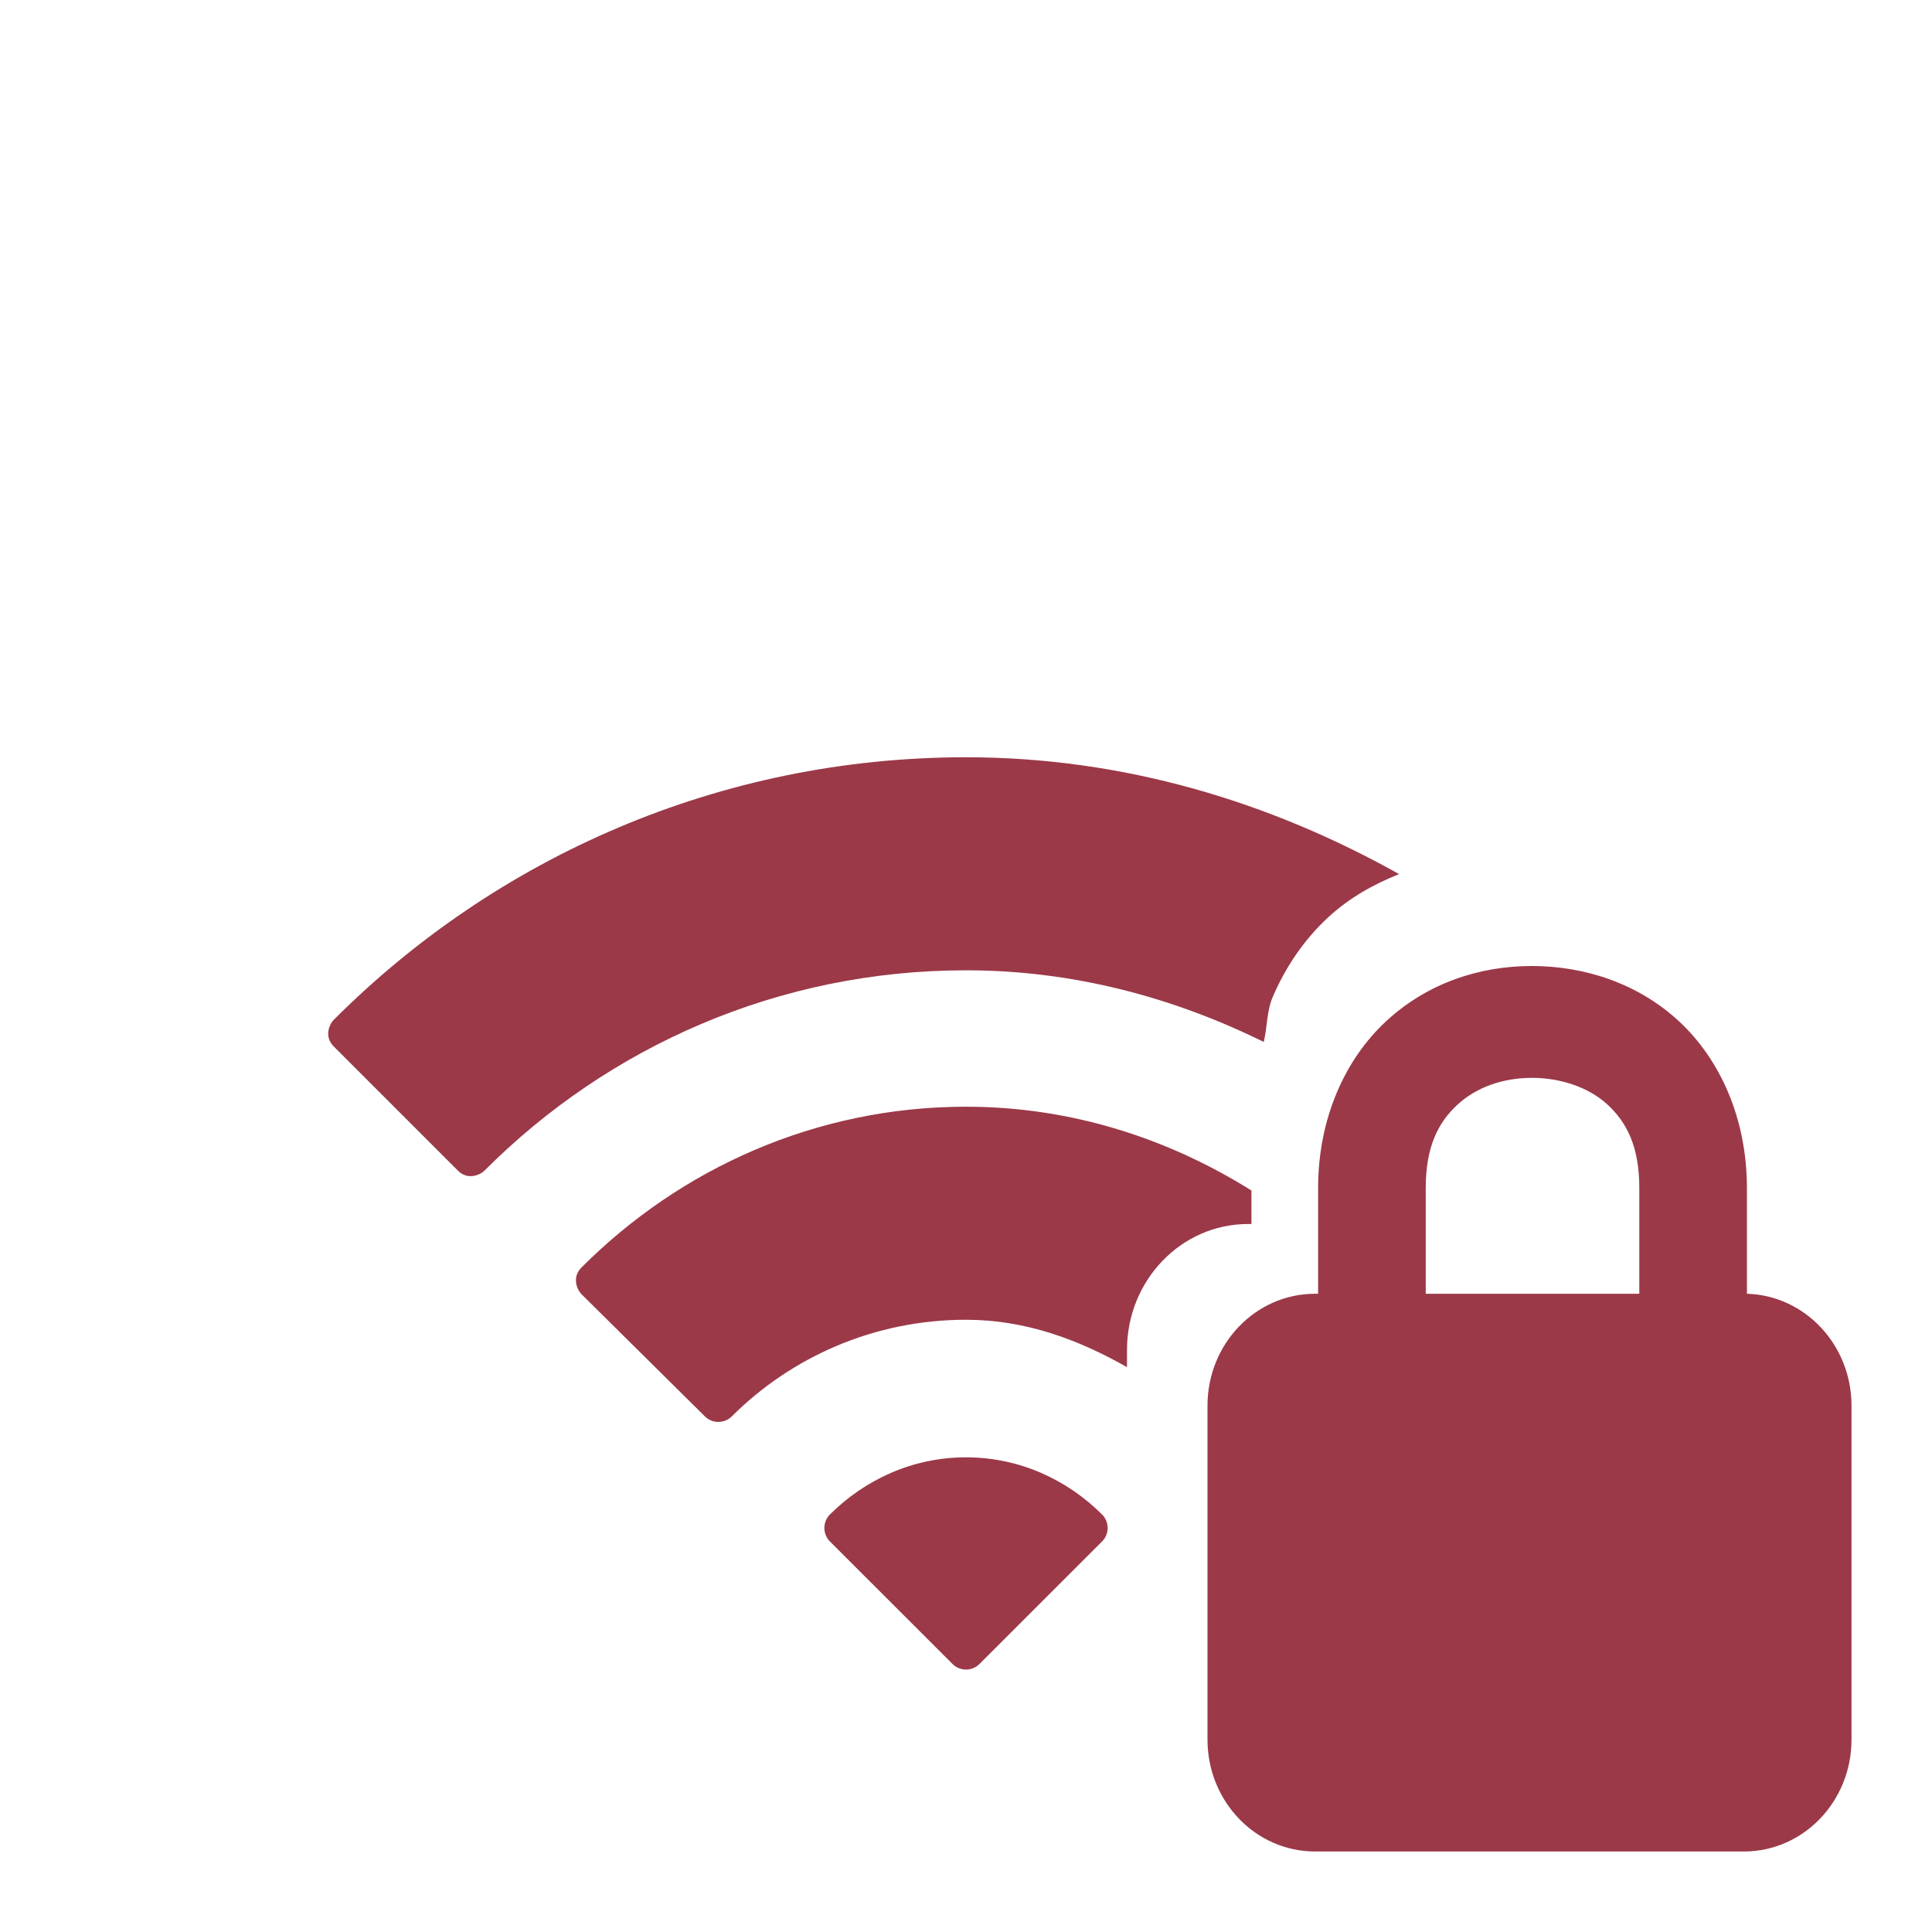 <svg xmlns="http://www.w3.org/2000/svg" xmlns:xlink="http://www.w3.org/1999/xlink" width="48" height="48">
  <defs id="acyl-settings">
    <linearGradient id="acyl-gradient" x1="0%" x2="0%" y1="0%" y2="100%">
      <stop offset="100%" style="stop-color:#9B3948;stop-opacity:1"/>
    </linearGradient>
    <g id="acyl-filter">
  </g>
    <g id="acyl-drawing">
      <path d="M 24 18.814 C 17.869 18.814 12.323 21.306 8.303 25.326 C 8.21 25.416 8.154 25.555 8.154 25.684 C 8.154 25.812 8.21 25.92 8.303 26.01 L 11.365 29.072 C 11.455 29.165 11.562 29.221 11.691 29.221 C 11.82 29.221 11.959 29.165 12.049 29.072 C 15.112 26.009 19.327 24.107 24 24.107 C 26.669 24.107 29.157 24.783 31.398 25.887 C 31.483 25.528 31.475 25.117 31.611 24.793 C 31.944 24.003 32.422 23.324 32.998 22.791 C 33.527 22.302 34.132 21.968 34.76 21.717 C 31.56 19.925 27.928 18.814 24 18.814 z M 38.057 24 C 36.761 24 35.466 24.422 34.441 25.369 C 33.417 26.316 32.748 27.787 32.748 29.52 L 32.748 32.143 L 32.674 32.143 C 31.197 32.143 30 33.386 30 34.922 L 30 43.221 C 30 44.757 31.197 46 32.674 46 L 43.326 46 C 44.803 46 46 44.757 46 43.221 L 46 34.922 C 46 33.413 44.843 32.185 43.402 32.143 L 43.402 29.52 C 43.402 27.787 42.734 26.316 41.709 25.369 C 40.684 24.422 39.353 24 38.057 24 z M 38.057 26.779 C 38.76 26.779 39.465 27.006 39.94 27.445 C 40.414 27.884 40.728 28.48 40.728 29.52 L 40.728 32.143 L 35.422 32.143 L 35.422 29.52 C 35.422 28.48 35.736 27.884 36.211 27.445 C 36.686 27.006 37.353 26.779 38.057 26.779 z M 24 27.496 C 20.269 27.496 16.902 29.035 14.457 31.48 C 14.364 31.57 14.309 31.678 14.309 31.807 C 14.309 31.936 14.364 32.074 14.457 32.164 L 17.52 35.197 C 17.703 35.371 17.99 35.371 18.174 35.197 C 19.663 33.708 21.728 32.789 24 32.789 C 25.48 32.789 26.797 33.283 28 33.967 L 28 33.537 C 28 32.673 28.337 31.892 28.881 31.326 C 29.425 30.76 30.177 30.41 31.008 30.41 L 31.092 30.41 L 31.092 29.578 C 29.027 28.285 26.614 27.496 24 27.496 z M 24 36.207 C 22.666 36.207 21.479 36.767 20.611 37.635 C 20.438 37.818 20.438 38.106 20.611 38.289 L 23.674 41.35 C 23.857 41.523 24.143 41.523 24.326 41.35 L 27.389 38.289 C 27.562 38.106 27.562 37.818 27.389 37.635 C 26.521 36.767 25.334 36.207 24 36.207 z " id="path-main"/>
    </g>
  </defs>
  <g id="acyl-visual">
    <use id="visible1" style="fill:url(#acyl-gradient)" xlink:href="#acyl-drawing"/>
  </g>
</svg>
